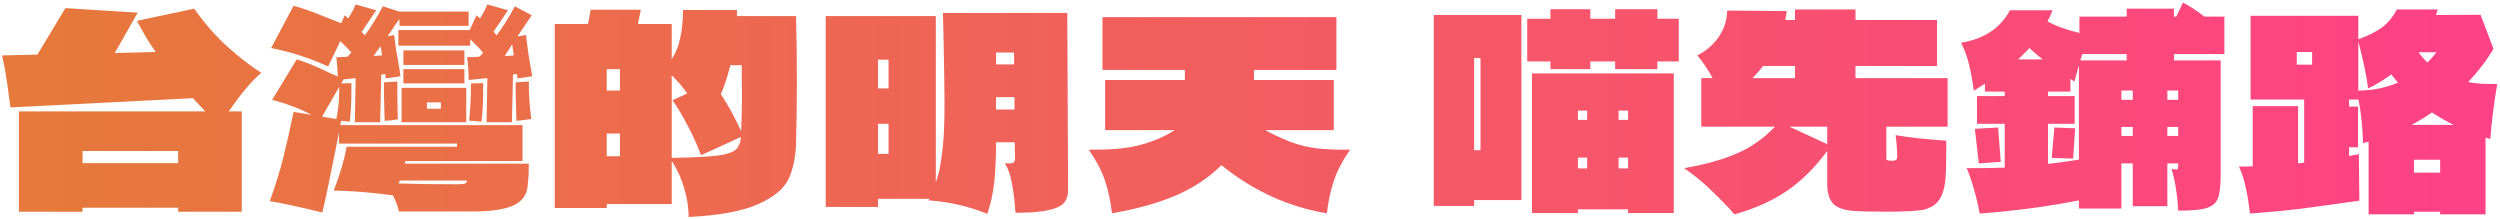 <svg width="606" height="53" viewBox="0 0 606 53" fill="none" xmlns="http://www.w3.org/2000/svg">
<path d="M63.338 17.656C61.076 19.534 58.452 22.648 55.466 27H58.602V51.32H43.178V50.36H20.01V51.32H4.586V27H49.77L46.762 23.8L2.538 26.04C2.452 25.272 2.367 24.675 2.282 24.248C1.727 19.64 1.13 16.035 0.49 13.432L9.066 13.24L15.85 1.976L33.386 3.064L27.818 12.856L37.738 12.6C36.244 10.51 34.73 7.992 33.194 5.048L47.082 2.104C49.642 5.731 52.351 8.824 55.21 11.384C58.068 13.944 60.778 16.035 63.338 17.656ZM20.01 36.6V39.544H43.178V36.6H20.01ZM98.106 39.672H128.186C128.186 41.55 128.1 43.278 127.93 44.856C127.759 47.203 126.564 48.867 124.346 49.848C122.127 50.787 118.927 51.256 114.746 51.256H103.802H96.698C96.399 49.848 95.908 48.547 95.226 47.352C89.892 46.627 85.114 46.243 80.89 46.2C82.426 42.275 83.471 38.734 84.026 35.576H110.778V34.808H82.17V32.056L81.786 34.04C80.079 42.702 78.863 48.526 78.138 51.512C72.591 50.147 68.346 49.23 65.402 48.76C66.724 45.091 67.812 41.571 68.666 38.2C69.519 34.787 70.351 31.096 71.162 27.128L75.514 27.832C72.826 26.382 69.647 25.166 65.978 24.184L71.93 14.392C73.978 14.99 76.58 16.056 79.738 17.592L81.85 18.552C81.85 17.23 81.743 15.672 81.53 13.88L84.218 13.752L85.178 12.728C84.41 11.875 83.514 10.958 82.49 9.976L79.546 16.12C75.108 14.072 70.5 12.579 65.722 11.64L71.162 1.4C73.039 1.87 75.791 2.851 79.418 4.344L82.682 5.624L83.578 3.704L84.41 4.472C85.178 3.278 85.775 2.147 86.202 1.08L91.194 2.488L87.674 7.736L88.442 8.568C90.02 6.392 91.471 4.046 92.794 1.528L96.826 2.808H113.594V6.264H96.826V4.6L95.738 6.136C95.183 7.032 94.586 7.907 93.946 8.76L95.546 8.504C95.674 9.656 95.823 10.808 95.994 11.96C96.207 13.112 96.356 13.944 96.442 14.456C96.783 16.419 96.996 17.763 97.082 18.488L93.498 19L93.37 17.912L92.41 18.104L92.154 29.624H86.01L86.202 18.936L83.258 19.256L82.746 20.216L85.178 20.152V22.2C85.178 24.675 85.05 27.107 84.794 29.496C84.452 29.454 84.111 29.411 83.77 29.368C83.471 29.326 83.108 29.304 82.682 29.304L82.49 30.328H126.65V39.032H98.234L98.106 39.672ZM113.85 7.288L115.514 3.704L116.346 4.472C117.114 3.278 117.711 2.147 118.138 1.08L123.13 2.488C121.551 4.878 120.378 6.606 119.61 7.672L120.378 8.568C121.956 6.478 123.428 4.131 124.794 1.528L128.89 3.704L125.434 8.824L127.482 8.504C127.866 11.704 128.292 14.542 128.762 17.016L129.018 18.488L125.434 19L125.306 17.912L124.346 18.104L124.09 29.624H117.946L118.138 18.936C117.711 18.979 116.196 19.128 113.594 19.384C113.594 17.208 113.466 15.374 113.21 13.88L116.218 13.752L117.114 12.792C116.26 11.768 115.215 10.68 113.978 9.528V11.064H96.57V7.288H113.85ZM124.154 10.744L122.362 13.56C122.959 13.56 123.684 13.518 124.538 13.432L124.154 10.744ZM90.554 13.56L92.602 13.432C92.559 12.963 92.452 12.216 92.282 11.192L90.554 13.56ZM97.786 12.216H112.57V15.736H97.786V12.216ZM112.57 20.216H97.786V16.76H112.57V20.216ZM93.242 29.304C93.114 25.507 93.05 22.392 93.05 19.96L96.314 19.768C96.314 23.608 96.356 26.659 96.442 28.92C95.887 29.048 94.82 29.176 93.242 29.304ZM128.186 19.768C128.186 21.475 128.228 22.947 128.314 24.184C128.399 25.379 128.548 26.936 128.762 28.856C126.714 29.112 125.519 29.262 125.178 29.304C125.05 25.507 124.986 22.392 124.986 19.96L128.186 19.768ZM113.722 29.24C114.02 26.51 114.17 23.502 114.17 20.216L117.114 20.152V22.2C117.114 24.675 116.986 27.107 116.73 29.496C115.023 29.326 114.02 29.24 113.722 29.24ZM78.074 28.28L81.53 28.856C81.828 27.363 82.02 26.062 82.106 24.952C82.191 23.843 82.234 22.542 82.234 21.048L78.074 28.28ZM113.018 29.624H97.338V21.304H113.018V29.624ZM106.874 24.824H103.482V26.36H106.874V24.824ZM96.89 43.768L96.634 44.472C100.516 44.6 105.188 44.664 110.65 44.664C111.588 44.664 112.228 44.622 112.57 44.536C112.954 44.408 113.167 44.152 113.21 43.768H96.89ZM192.97 3.896C193.098 9.315 193.162 14.606 193.162 19.768C193.162 24.846 193.098 29.731 192.97 34.424C192.884 37.966 192.287 40.931 191.178 43.32C190.068 45.71 187.615 47.758 183.818 49.464C180.063 51.171 174.431 52.216 166.922 52.6C166.922 50.296 166.559 47.95 165.834 45.56C165.151 43.171 164.148 40.995 162.826 39.032V49.464H147.082V50.424H134.474V5.816H142.538L143.178 2.36H155.338L154.634 5.816H162.826V14.328C163.807 12.835 164.49 11.15 164.874 9.272C165.3 7.395 165.535 5.112 165.578 2.424H178.634V3.896H192.97ZM177.034 15.8C176.308 18.702 175.54 21.048 174.73 22.84C176.436 25.358 178.079 28.344 179.658 31.8C179.786 28.899 179.85 26.04 179.85 23.224L179.786 15.8H177.034ZM150.282 21.944V16.76H147.082V21.944H150.282ZM162.826 38.264C167.775 38.179 171.359 38.008 173.578 37.752C175.796 37.496 177.332 37.048 178.186 36.408C179.039 35.726 179.508 34.659 179.594 33.208L169.93 37.624C169.076 35.32 167.988 32.91 166.666 30.392C165.343 27.875 164.127 25.848 163.018 24.312L166.602 22.648C165.62 21.24 164.362 19.768 162.826 18.232V38.264ZM147.082 32.376V37.88H150.282V32.376H147.082ZM258.906 46.136C258.906 47.374 258.586 48.376 257.946 49.144C257.306 49.912 256.047 50.51 254.17 50.936C252.335 51.363 249.668 51.576 246.17 51.576C246.084 50.894 246.042 50.382 246.042 50.04C245.828 47.694 245.551 45.71 245.21 44.088C244.911 42.424 244.378 40.91 243.61 39.544C243.866 39.587 244.207 39.608 244.634 39.608C245.188 39.608 245.551 39.523 245.722 39.352C245.935 39.139 246.042 38.819 246.042 38.392L245.978 34.488H241.434V34.744C241.434 38.456 241.284 41.656 240.986 44.344C240.687 47.032 240.132 49.528 239.322 51.832C234.799 49.998 230.063 48.91 225.114 48.568L225.306 48.184H212.826V50.168H200.154V3.896H226.842V44.28C227.311 42.872 227.652 41.592 227.866 40.44C228.079 39.288 228.292 37.774 228.506 35.896C228.804 33.336 228.954 29.624 228.954 24.76C228.954 22.499 228.868 17.016 228.698 8.312L228.57 3.128H258.714L258.906 46.136ZM245.85 15.608L245.786 12.728H241.434V15.608H245.85ZM215.386 21.432V14.456H212.826V21.432H215.386ZM241.434 26.552H245.914V23.544H241.434V26.552ZM212.826 30.008V37.304H215.386V30.008H212.826ZM327.274 36.28C325.482 38.84 324.18 41.315 323.37 43.704C322.559 46.051 321.983 48.718 321.642 51.704C312.34 50.168 303.828 46.286 296.106 40.056C296.02 40.099 295.892 40.206 295.722 40.376C292.692 43.32 289.002 45.71 284.65 47.544C280.298 49.336 275.263 50.723 269.546 51.704C269.204 48.718 268.628 46.051 267.818 43.704C267.007 41.315 265.706 38.84 263.914 36.28C268.01 36.323 271.316 36.131 273.834 35.704C276.394 35.235 278.74 34.531 280.874 33.592C282.282 32.995 283.562 32.312 284.714 31.544H267.882V19.384H287.21V16.952H267.242V4.152H323.946V16.952H303.978V19.384H323.306V31.544H306.73C307.839 32.227 309.78 33.144 312.554 34.296C314.388 35.022 316.436 35.555 318.698 35.896C320.959 36.195 323.818 36.323 327.274 36.28ZM370.198 4.536H375.83V2.232H385.494V4.536H391.51V2.232H401.75V4.536H406.934V14.904H401.75V16.76H391.51V14.904H385.494V16.76H375.83V14.904H370.198V4.536ZM371.35 17.784H405.718V51.64H394.646V50.744H382.486V51.64H371.35V17.784ZM384.726 29.048V26.808H382.486V29.048H384.726ZM392.342 29.048H394.646V26.808H392.342V29.048ZM384.726 38.2H382.486V40.824H384.726V38.2ZM392.342 40.824H394.646V38.2H392.342V40.824ZM357.334 49.912H347.542V3.64H368.79V48.504H357.334V49.912ZM358.87 36.408V14.072H357.334V36.408H358.87ZM472.102 30.712H457.254V38.584C457.254 38.84 457.724 38.968 458.662 38.968C459.473 38.968 459.878 38.691 459.878 38.136C459.878 36.643 459.814 35.427 459.686 34.488C459.601 33.507 459.537 32.931 459.494 32.76C462.694 33.315 466.79 33.763 471.782 34.104V36.024C471.782 39.267 471.718 41.678 471.59 43.256C471.462 44.835 471.164 46.179 470.694 47.288C470.182 48.44 469.5 49.294 468.646 49.848C467.793 50.36 466.961 50.702 466.15 50.872C465.382 51 464.273 51.107 462.822 51.192C460.774 51.278 459.046 51.32 457.638 51.32L452.07 51.256C451.686 51.214 451.089 51.192 450.278 51.192C447.633 51.107 445.734 50.574 444.582 49.592C443.473 48.568 442.918 46.904 442.918 44.6V36.6C439.846 40.739 436.561 43.982 433.062 46.328C429.606 48.675 425.404 50.552 420.454 51.96C419.942 51.448 419.58 51.043 419.366 50.744C417.404 48.654 415.612 46.862 413.99 45.368C412.412 43.875 410.492 42.339 408.23 40.76C413.052 39.95 417.233 38.798 420.774 37.304C424.316 35.811 427.473 33.614 430.246 30.712H412.39V18.936H415.142C413.948 16.76 412.71 14.926 411.43 13.432C413.606 12.323 415.334 10.83 416.614 8.952C417.937 7.032 418.62 4.899 418.662 2.552L433.126 2.68L432.742 4.856H435.11V2.296H449.766V4.856H469.542V15.992H449.766V18.936H472.102V30.712ZM427.366 15.992C426.641 16.974 425.788 17.955 424.806 18.936H435.11V15.992H427.366ZM433.766 30.712L442.918 34.936V30.712H433.766ZM539.19 13.112H526.966V14.648H538.294V42.232C538.294 44.878 538.081 46.798 537.654 47.992C537.228 49.144 536.31 49.955 534.902 50.424C533.494 50.851 531.19 51.064 527.99 51.064C527.905 49.187 527.734 47.48 527.478 45.944C527.265 44.366 526.902 42.702 526.39 40.952L527.478 41.08C527.692 41.08 527.82 41.038 527.862 40.952C527.948 40.867 527.99 40.696 527.99 40.44V39.608H525.366V49.976H516.982V39.608H514.23V50.552H503.926V48.568C496.374 50.062 488.353 51.128 479.862 51.768C479.564 49.976 479.116 48.056 478.518 46.008C477.964 43.96 477.366 42.211 476.726 40.76C480.908 40.76 483.98 40.718 485.942 40.632V30.008H479.222V23.288H485.942V22.2H481.142V20.28L478.454 22.008C478.113 19.534 477.729 17.422 477.302 15.672C476.876 13.88 476.236 12.11 475.382 10.36C480.972 9.422 484.918 6.798 487.222 2.488H497.526C497.1 3.598 496.694 4.494 496.31 5.176C498.273 6.286 500.854 7.224 504.054 7.992V4.024H515.51V2.104H526.966V4.024H527.542L529.142 0.632C530.721 1.4 532.449 2.531 534.326 4.024H539.19V13.112ZM491.958 11.64C491.062 12.579 490.145 13.496 489.206 14.392H495.158C493.878 13.411 492.812 12.494 491.958 11.64ZM515.51 13.112H504.758C504.673 13.454 504.502 13.966 504.246 14.648H515.51V13.112ZM496.438 39.736C497.932 39.566 500.428 39.224 503.926 38.712V15.736C503.798 16.163 503.436 17.507 502.838 19.768L501.878 19.128V22.2H496.438V23.288H502.902V30.008H496.438V39.736ZM516.982 21.944H514.23V24.184H516.982V21.944ZM525.366 24.184H527.99V21.944H525.366V24.184ZM514.23 30.776V32.952H516.982V30.776H514.23ZM525.366 30.776V32.952H527.99V30.776H525.366ZM478.71 31.224L484.342 30.904L484.982 39.224L479.67 39.608L478.71 31.224ZM497.334 38.264L497.974 30.904L503.03 31.096L502.518 38.456L497.334 38.264ZM605.318 20.344C604.508 25.166 603.953 29.624 603.654 33.72L602.502 33.336V51.96H591.494V51.32H585.158V51.96H574.15V34.36L572.806 34.68C572.678 30.584 572.294 27 571.654 23.928V24.12H569.414V25.848H571.59V35.704H569.414V37.816L571.782 37.368L571.91 48.632C565.681 49.528 560.732 50.211 557.062 50.68C553.436 51.107 549.553 51.47 545.414 51.768C545.116 49.336 544.774 47.267 544.39 45.56C544.049 43.811 543.494 42.083 542.726 40.376C544.22 40.376 545.329 40.355 546.054 40.312V25.72H557.062V39.608L558.534 39.416V24.12H545.542V3.832H571.654V9.528C573.83 8.76 575.686 7.843 577.222 6.776C578.758 5.667 580.017 4.174 580.998 2.296H590.918L590.47 3.64L601.286 3.576L604.422 11.832C602.758 14.648 600.71 17.336 598.278 19.896C600.284 20.28 602.63 20.43 605.318 20.344ZM571.654 21.944C575.068 21.944 578.268 21.304 581.254 20.024L579.654 18.04C577.734 19.448 575.857 20.579 574.022 21.432C573.681 18.531 572.892 14.734 571.654 10.04V21.944ZM560.454 12.6H556.742V15.672H560.454V12.6ZM588.422 15.16C589.404 14.136 590.129 13.304 590.598 12.664H586.246C586.929 13.603 587.654 14.435 588.422 15.16ZM594.758 30.264C593.094 29.454 591.345 28.451 589.51 27.256C587.846 28.408 586.204 29.411 584.582 30.264H594.758ZM585.158 38.712V41.848H591.494V38.712H585.158Z" fill="url(#paint0_linear_4693_2189)"/>
<defs>
<linearGradient id="paint0_linear_4693_2189" x1="8.865" y1="33.991" x2="593.531" y2="33.991" gradientUnits="userSpaceOnUse">
<stop stop-color="#E6793B"/>
<stop offset="1" stop-color="#FF4185"/>
</linearGradient>
</defs>
</svg>
